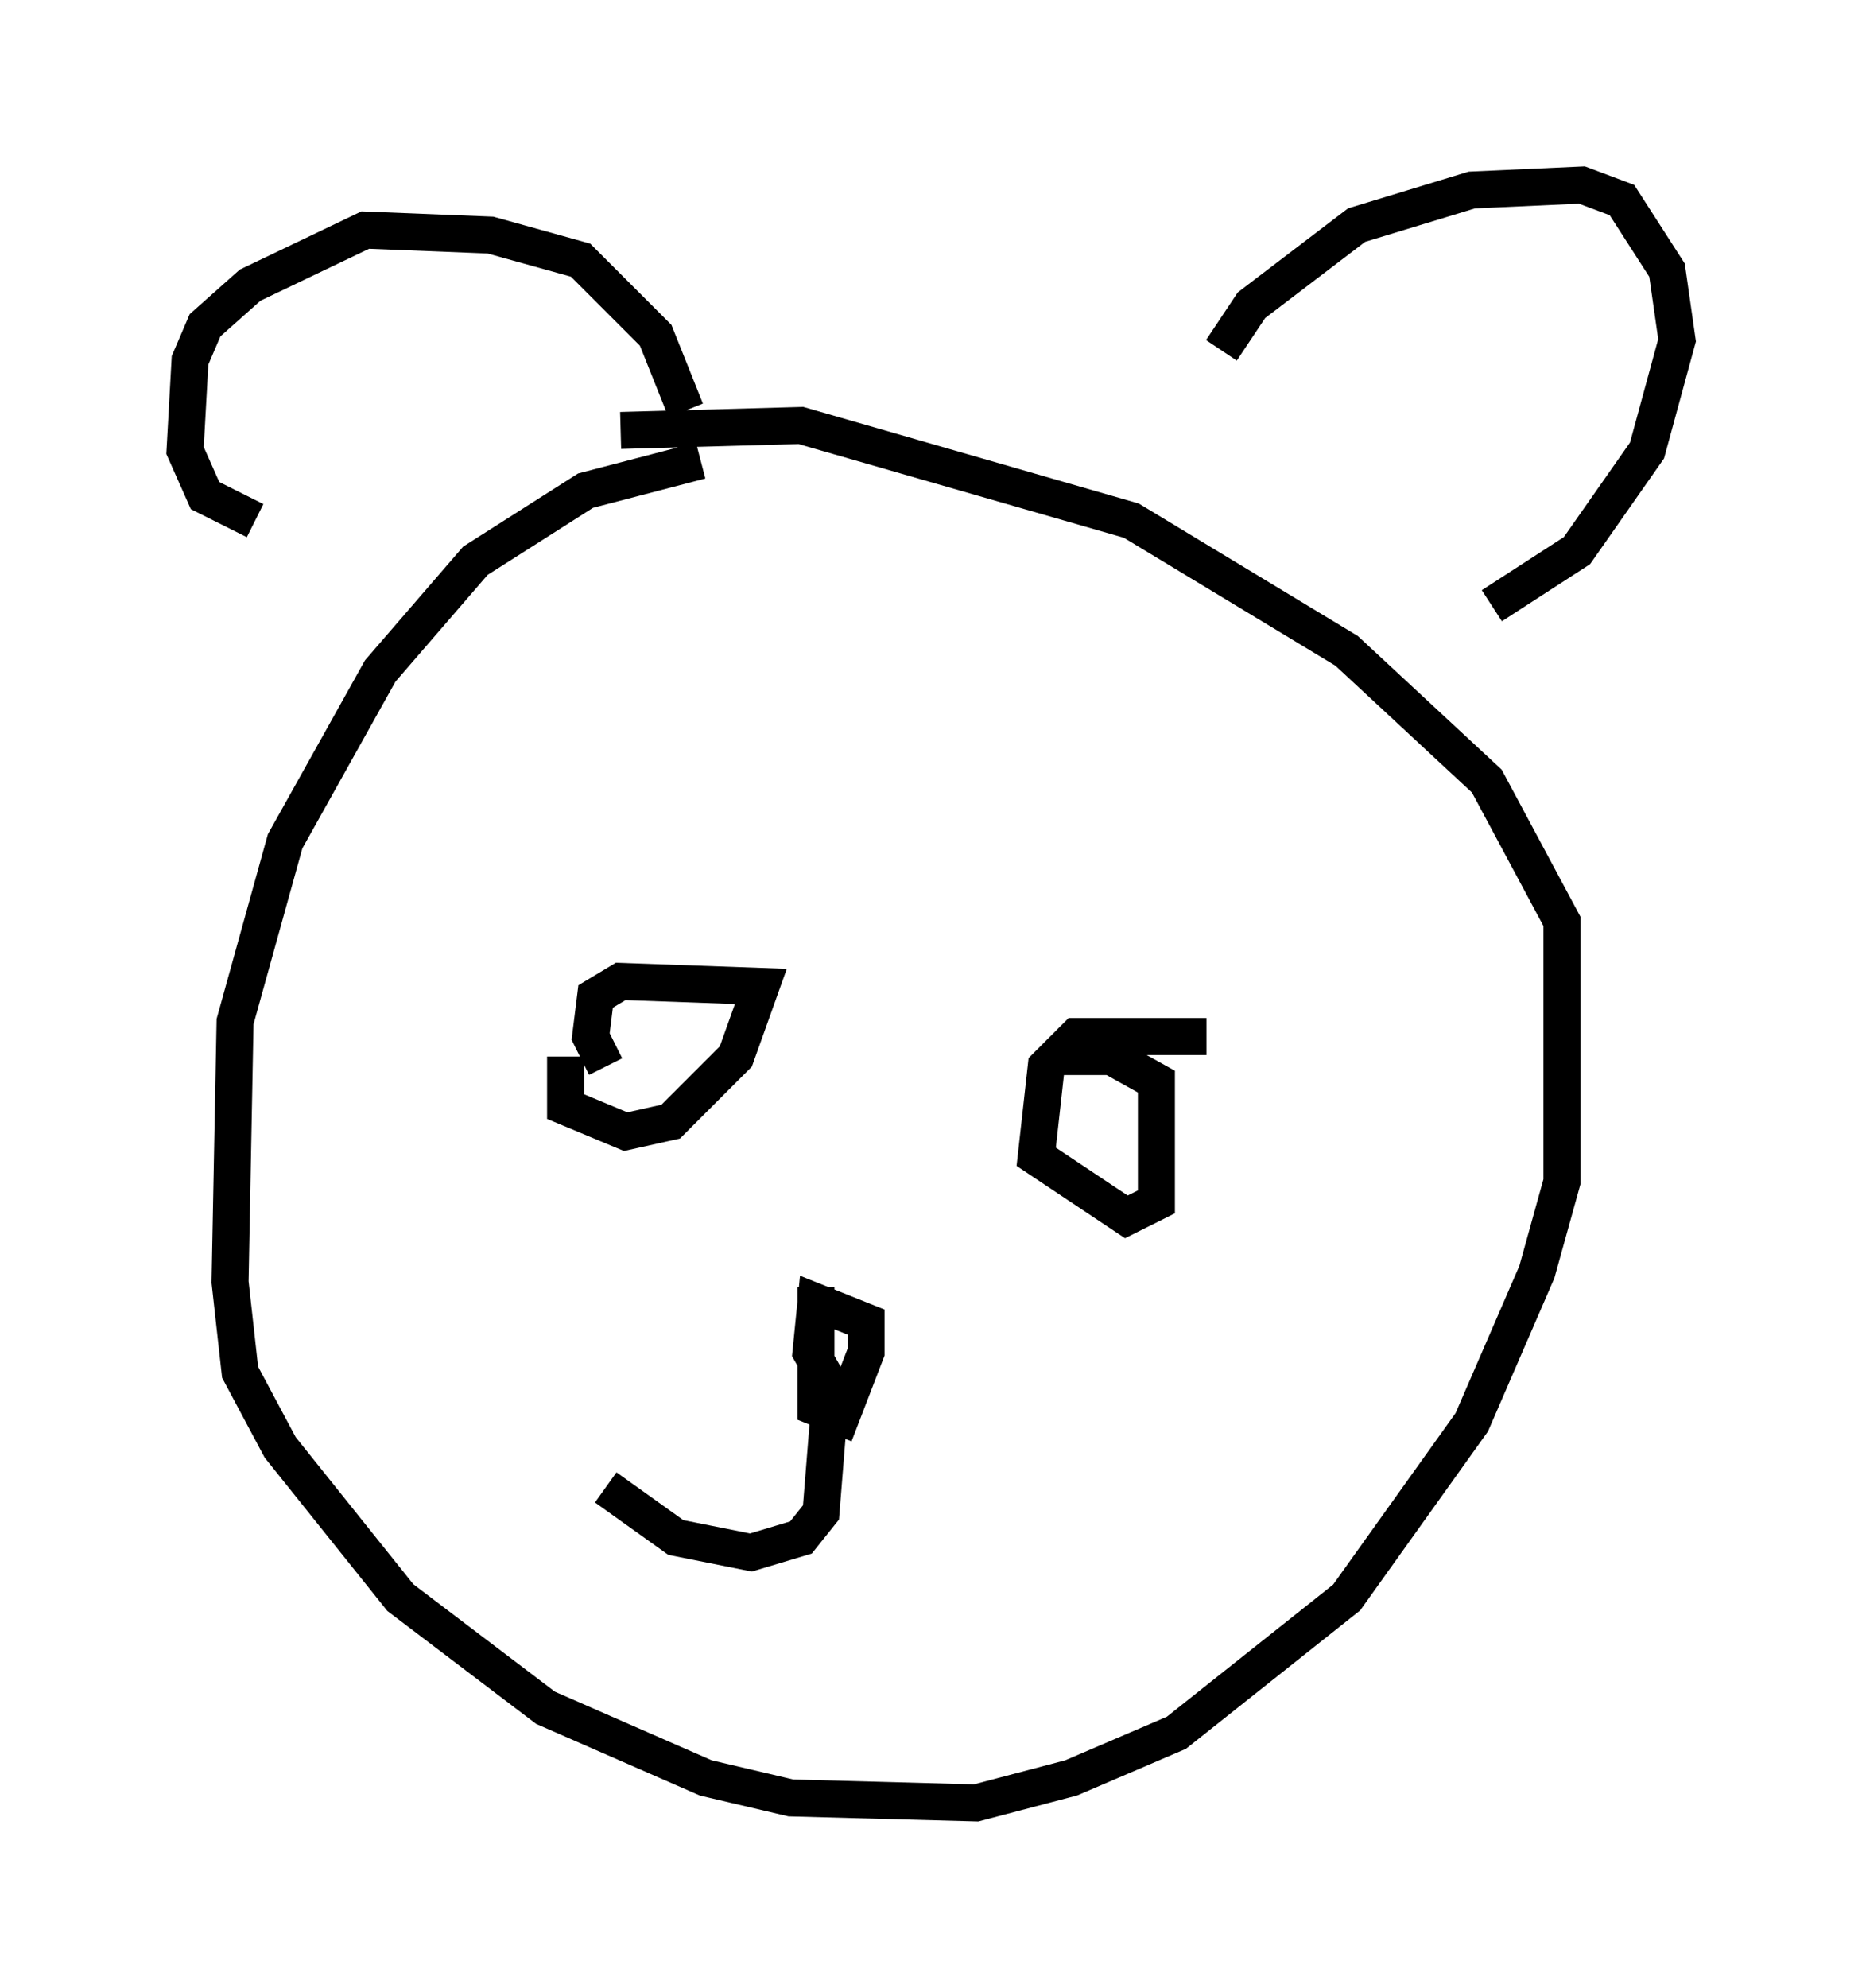 <?xml version="1.0" encoding="utf-8" ?>
<svg baseProfile="full" height="53.707" version="1.1" width="50.324" xmlns="http://www.w3.org/2000/svg" xmlns:ev="http://www.w3.org/2001/xml-events" xmlns:xlink="http://www.w3.org/1999/xlink"><defs /><rect fill="white" height="53.707" width="50.324" x="0" y="0" /><path d="M20.967, 12.578 m-2.03, -0.135 l-3.112, 0.812 -2.977, 1.894 l-2.571, 2.977 -2.571, 4.601 l-1.353, 4.871 -0.135, 7.036 l0.271, 2.436 1.083, 2.03 l3.248, 4.059 3.924, 2.977 l4.33, 1.894 2.3, 0.541 l5.007, 0.135 2.571, -0.677 l2.842, -1.218 4.601, -3.654 l3.383, -4.736 1.759, -4.059 l0.677, -2.436 0.0, -7.036 l-2.03, -3.789 -3.789, -3.518 l-5.819, -3.518 -8.931, -2.571 l-4.871, 0.135 m1.759, -0.541 l-0.812, -2.03 -2.03, -2.03 l-2.436, -0.677 -3.383, -0.135 l-3.112, 1.488 -1.218, 1.083 l-0.406, 0.947 -0.135, 2.436 l0.541, 1.218 1.353, 0.677 m26.116, -4.601 l0.812, -1.218 2.842, -2.165 l3.112, -0.947 2.977, -0.135 l1.083, 0.406 1.218, 1.894 l0.271, 1.894 -0.812, 2.977 l-1.894, 2.706 -2.3, 1.488 m-25.034, 12.178 l0.0, 1.353 1.624, 0.677 l1.218, -0.271 1.759, -1.759 l0.677, -1.894 -3.789, -0.135 l-0.677, 0.406 -0.135, 1.083 l0.406, 0.812 m16.238, -0.812 l-3.518, 0.0 -0.812, 0.812 l-0.271, 2.436 2.436, 1.624 l0.812, -0.406 0.0, -3.248 l-1.218, -0.677 -1.488, 0.0 m-6.495, 6.225 l0.0, 3.248 0.677, 0.271 l0.677, -1.759 0.0, -0.812 l-1.353, -0.541 -0.135, 1.353 l0.541, 0.947 -0.271, 3.383 l-0.541, 0.677 -1.353, 0.406 l-2.03, -0.406 -1.894, -1.353 m5.683, -4.195 " fill="none" stroke="black" stroke-width="1" /></svg>